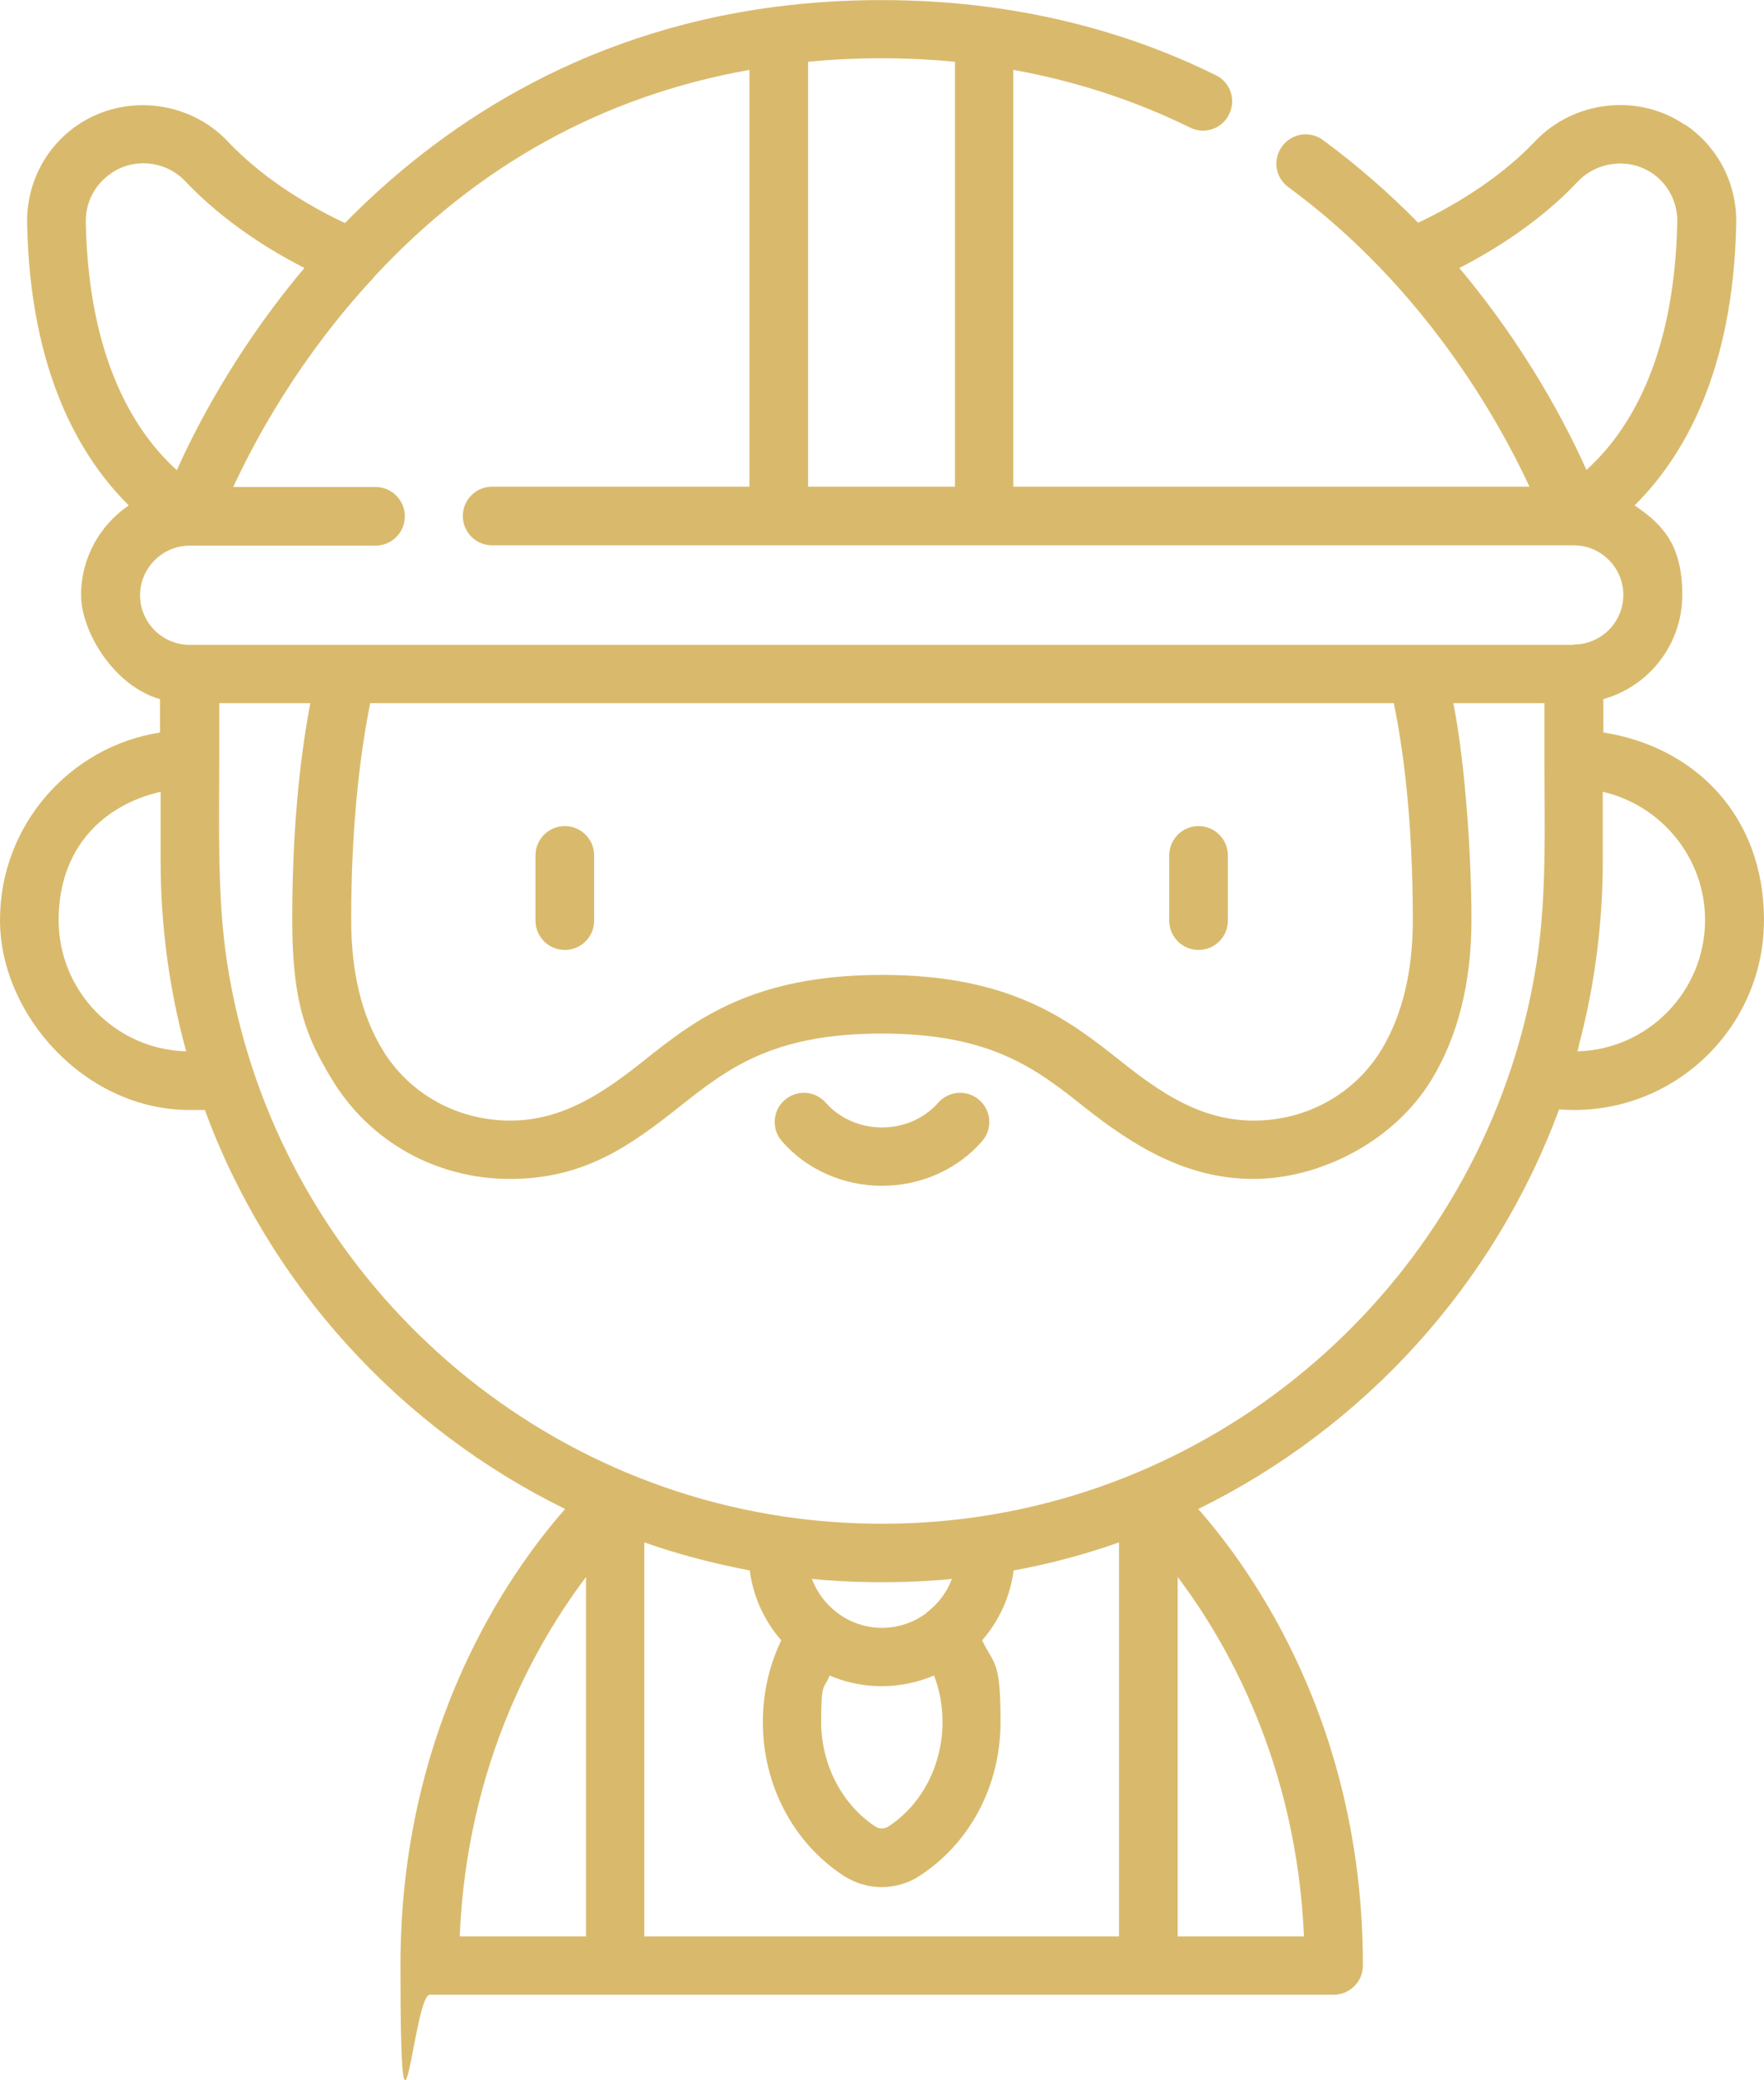 <?xml version="1.0" encoding="UTF-8"?><svg id="Layer_1" xmlns="http://www.w3.org/2000/svg" viewBox="0 0 565.6 666.8"><defs><style>.cls-1{fill:#d9ba6c;stroke-width:0px;}</style></defs><path class="cls-1" d="m181.1,304.5c5.2,0,9.4-4.2,9.4-9.4v-20.9c0-5.2-4.2-9.4-9.4-9.4s-9.4,4.2-9.4,9.4v20.9c0,5.2,4.2,9.4,9.4,9.4Z"/><path class="cls-1" d="m384.3,304.5c5.2,0,9.4-4.2,9.4-9.4v-20.9c0-5.2-4.2-9.4-9.4-9.4s-9.4,4.2-9.4,9.4v20.9c0,5.2,4.2,9.4,9.4,9.4Z"/><path class="cls-1" d="m314,352.6c-3.9-3.4-9.8-3-13.2.9-4.4,5-11,7.9-18,7.9s-13.6-2.9-18-7.9c-3.4-3.9-9.3-4.3-13.2-.9s-4.3,9.3-.9,13.2c7.9,9.1,19.7,14.3,32.1,14.3s24.2-5.2,32.1-14.3c3.4-3.9,3-9.8-.9-13.2Z"/><path class="cls-1" d="m540.2,40c-14.9-10.2-35.6-7.8-48,5.3-12.6,13.3-29,22.1-37.5,26.1-9-9.2-19.1-18.1-30.5-26.5-4.2-3.1-10-2.2-13.1,2s-2.2,10,2,13.1c43.8,32.1,67.6,75.1,77.3,96h-165.5V22.4c20,3.6,39,9.8,56.7,18.5,4.6,2.3,10.3.4,12.5-4.3,2.3-4.6.4-10.3-4.3-12.5-22.6-11.2-47.2-18.5-73.1-21.9-22.2-2.9-46-2.9-68.2,0-63.7,8.3-108.5,39.3-137.9,69.3-8.5-4-25-12.8-37.6-26.2-12.4-13.1-33-15.4-48-5.3-10.5,7.1-16.5,18.9-16.3,31.5.9,48.1,17.3,75.4,32.6,90.5-9.2,6.2-15.3,16.8-15.3,28.7s10.7,29.3,25.3,33.4v10.7c-28.9,4.5-51.3,29.7-51.3,60.1s27.3,60.9,60.8,60.9,3.2,0,4.8-.2c20.6,56.1,62.4,102,115.6,128.1-17.6,20-52.8,69.4-52.8,146.3s4.2,9.4,9.4,9.4h289.8c5.2,0,9.4-4.2,9.4-9.4,0-76.9-35.2-126.3-52.8-146.3,53.2-26.1,95-72,115.7-128.1,1.6.1,3.2.2,4.8.2,33.6,0,60.9-27.3,60.9-60.9s-22.4-55.6-51.5-60.1v-10.7c14.6-4.1,25.3-17.5,25.3-33.4s-6.1-22.5-15.3-28.7c15.3-15.1,31.7-42.4,32.6-90.5.2-12.6-5.8-24.4-16.3-31.5h-.2Zm-234-20.2v136.2h-47.1V19.8c15.4-1.5,31.6-1.5,47.1,0ZM35.7,55.5c7.4-5.1,17.7-3.9,23.8,2.7,12.5,13.2,27.7,22.4,38.1,27.7-1,1.2-2,2.4-3,3.6-19.9,24.5-31.9,47.8-37.9,61.2-13.1-11.8-28.3-35-29.2-79.5-.1-6.3,2.9-12.1,8.1-15.6h.1Zm24,281.5c-22.7-.6-40.9-19.3-40.9-42.1s14-36.8,32.7-41.1v22.1c0,20.6,2.7,41.2,8.2,61.1Zm239.8,200.1c1.8,4.7,2.7,9.7,2.7,14.9,0,13.7-6.6,26.5-17.4,33.5-1.2.8-2.9.8-4.1,0-10.7-7-17.4-19.9-17.4-33.5s.9-10.2,2.7-14.9c5.2,2.2,10.9,3.4,16.7,3.4s11.5-1.2,16.7-3.4h0Zm-2.4-20.1c-4.1,3.1-9.2,4.8-14.3,4.8s-10.2-1.7-14.3-4.8c-3.7-2.8-6.5-6.5-8.2-10.9,1.5.1,3,.3,4.4.4,12,.9,24.1.9,36.1,0,1.5-.1,3-.2,4.4-.4-1.6,4.4-4.5,8.1-8.2,10.9h.1Zm-109.2-11.5v115.2h-40.5c2.3-55.3,24.7-94.3,40.5-115.2Zm18.7-11.1c11,3.9,22.3,6.8,33.8,9,1.1,8.5,4.7,16.2,10.1,22.4-3.9,8.1-5.9,17-5.9,26.2,0,20.2,9.7,38.6,25.8,49.2,3.7,2.4,7.9,3.7,12.3,3.7s8.7-1.3,12.3-3.7c16.2-10.6,25.8-29,25.8-49.2s-2-18.1-5.9-26.2c5.4-6.2,9-13.9,10.1-22.4,11.5-2.1,22.8-5.1,33.8-9v126.3h-152.2v-126.3h0Zm171,126.3v-115.2c15.8,20.9,38.1,59.9,40.5,115.2h-40.5Zm-67.6-134c-18.1,2.3-36.4,2.3-54.5,0-93.6-12-168.4-85.3-182.7-178.2-3.2-20.9-2.5-43.4-2.5-65.1v-18h29.2c-3.8,20-5.8,43.3-5.8,69.5s4.3,37.3,12.8,51.2c12.1,19.9,33.4,31.8,57,31.8s38.3-10.4,54.3-23.1c15.3-12.1,29.7-23.5,64.9-23.5s49.6,11.4,64.9,23.5c16.1,12.8,33.1,23.1,54.3,23.1s45-11.9,57.1-31.8c8.5-14,12.8-31.2,12.8-51.2s-1.9-49.5-5.8-69.5h29.2v18c0,21.7.8,43.5-2.5,65.1-14.4,92.9-89.1,166.1-182.7,178.2Zm143-191.8c0,16.6-3.4,30.5-10,41.5-8.6,14.2-24,22.8-41,22.8s-30-9-42.7-19.1c-16.3-12.9-34.8-27.6-76.5-27.6s-60.2,14.6-76.5,27.6c-12.7,10.1-25.8,19.1-42.7,19.1s-32.4-8.5-41-22.8c-6.7-11-10-25-10-41.5,0-31.7,3.1-54.5,6.1-69.5h328.2c3.1,15,6.1,37.8,6.1,69.5Zm93.7,0c0,22.8-18.2,41.5-40.9,42.1.2-.7.4-1.4.5-2.2,5.1-19.2,7.6-39.1,7.6-58.9v-22.1c18.7,4.3,32.8,21.1,32.8,41.1Zm-42.1-88.2H60.8c-8.8,0-15.9-7.2-15.9-15.9s7.2-15.9,15.9-15.9h59.6c5.2,0,9.4-4.2,9.4-9.4s-4.2-9.4-9.4-9.4h-45.6c6.9-15,21.2-41.5,44.9-67,0,0,.2-.2.2-.3,33.2-35.8,73.6-58.1,120.4-66.4v133.6h-82.5c-5.2,0-9.4,4.2-9.4,9.4s4.2,9.4,9.4,9.4h346.8c8.8,0,15.9,7.2,15.9,15.9s-7.1,15.9-15.9,15.9h0Zm4.1-56c-6.3-14.1-19.2-39.1-40.8-64.8,10.4-5.3,25.6-14.5,38-27.7,6.2-6.5,16.4-7.7,23.8-2.7,5.2,3.5,8.2,9.4,8.1,15.6-.9,44.5-16,67.7-29.1,79.5h0Z"/></svg>